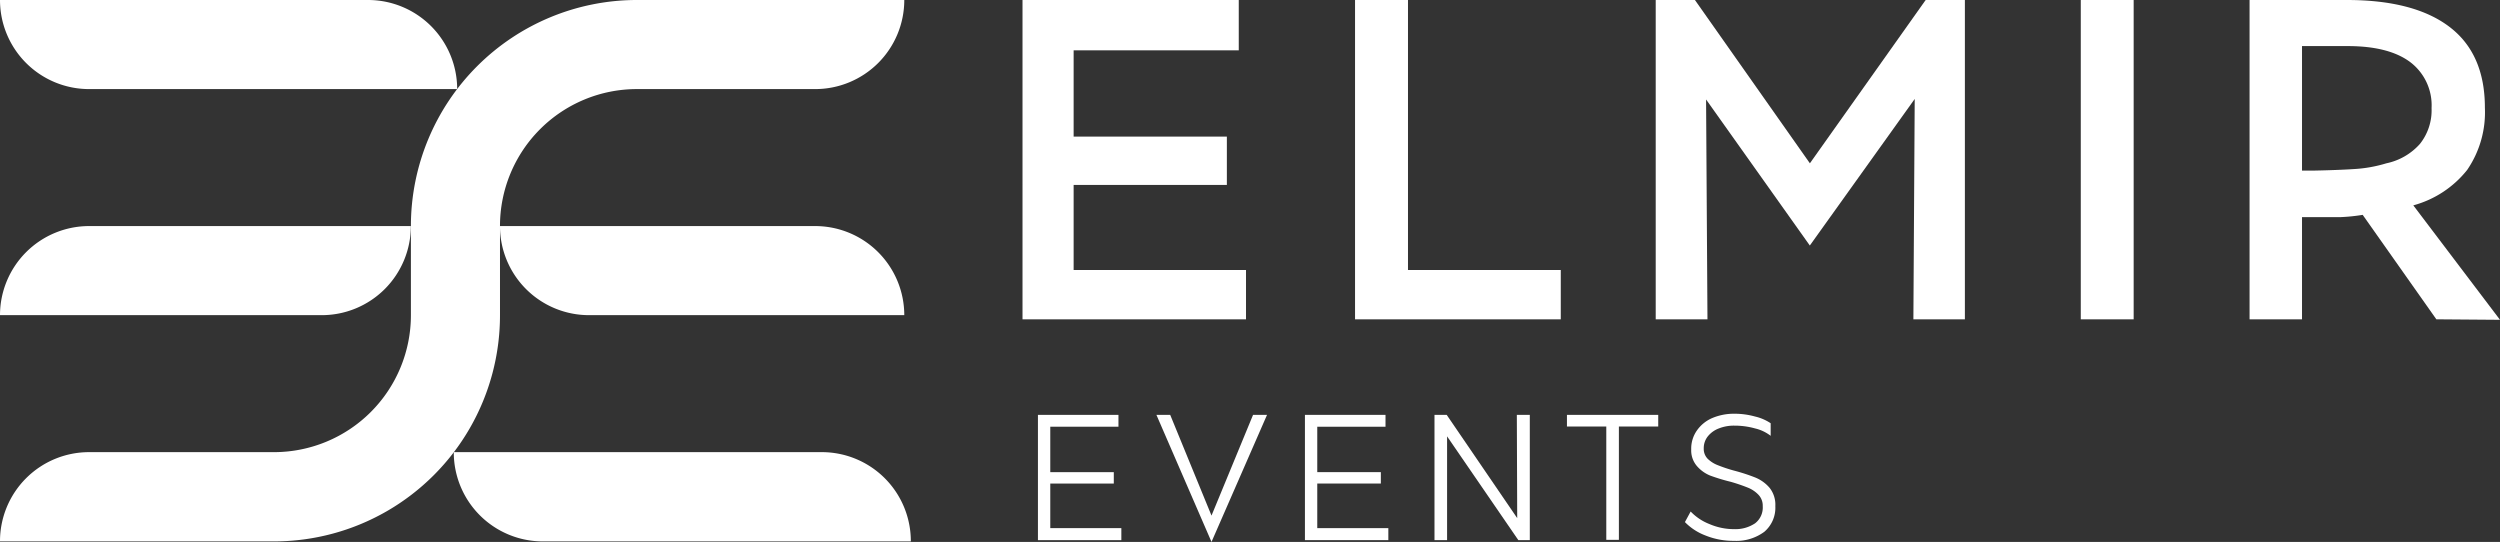 <svg xmlns="http://www.w3.org/2000/svg" viewBox="0 0 397.11 86.08"><rect x="0" y="0" width="397.11" height="86.08" fill="#333333" stroke="none"/><defs><style>.cls-1{fill:#fff;}</style></defs><g id="Layer_2" data-name="Layer 2"><g id="Layer_1-2" data-name="Layer 1"><path class="cls-1" d="M177.66,65.9v1.88H166.83V75h10.09v1.81H166.83v7.08h11.29V85.8H164.87V65.9Z"/><path class="cls-1" d="M183.69,65.9h2.19l6.56,16,6.6-16h2.22l-8.82,20.18Z"/><path class="cls-1" d="M220.08,65.9v1.88H209.24V75h10.1v1.81h-10.1v7.08h11.29V85.8H207.28V65.9Z"/><path class="cls-1" d="M240.94,65.9H243V85.8h-1.82L229.86,69.31l0,16.49h-2V65.9h1.94l11.2,16.4Z"/><path class="cls-1" d="M263.4,67.75h-6.25v18h-2v-18h-6.25V65.9H263.4Z"/><path class="cls-1" d="M280.24,84.48a7.47,7.47,0,0,1-4.81,1.43,11.78,11.78,0,0,1-4.55-.86,9,9,0,0,1-3.24-2.12l.91-1.68a8.33,8.33,0,0,0,3,2,9.8,9.8,0,0,0,3.88.8,5.61,5.61,0,0,0,3.36-.93A3.16,3.16,0,0,0,280,80.4a2.5,2.5,0,0,0-.69-1.82,4.81,4.81,0,0,0-1.67-1.12,27.89,27.89,0,0,0-2.73-.93,29.6,29.6,0,0,1-3.29-1A5.55,5.55,0,0,1,269.52,74a3.79,3.79,0,0,1-.88-2.6,5,5,0,0,1,.89-3,5.7,5.7,0,0,1,2.46-2,8.82,8.82,0,0,1,3.53-.68,12.17,12.17,0,0,1,3.25.44,7.5,7.5,0,0,1,2.49,1.07v2a6.42,6.42,0,0,0-2.49-1.18,12.07,12.07,0,0,0-3.28-.44,6.47,6.47,0,0,0-2.45.44,4.11,4.11,0,0,0-1.76,1.26,3,3,0,0,0-.65,1.93,2.24,2.24,0,0,0,.63,1.64,4.79,4.79,0,0,0,1.57,1,24.19,24.19,0,0,0,2.6.87,29.25,29.25,0,0,1,3.41,1.11,5.92,5.92,0,0,1,2.25,1.63A4.31,4.31,0,0,1,282,80.4,5,5,0,0,1,280.24,84.48Z"/><path class="cls-1" d="M196.77,0V8H170.54v13.7h24.34v7.68H170.54V42.89h27.38v7.83h-35.5V0Z"/><path class="cls-1" d="M223.65,0V42.89h24.27v7.83H215.24V0Z"/><path class="cls-1" d="M305.88,0h6.23V50.72h-8.18l.21-35L287.48,39,271,15.8l.22,34.92H263V0h6.23l18.26,25.94Z"/><path class="cls-1" d="M338.92,0V50.72h-8.4V0Z"/><path class="cls-1" d="M357.33,0h15.43q10.73,0,16.34,4.28t5.61,12.82A16.19,16.19,0,0,1,391.89,27a16.41,16.41,0,0,1-8.55,5.62l13.77,18.18L387,50.72,375.3,34.13a29.64,29.64,0,0,1-3.55.36c-1.21,0-2.64,0-4.28,0h-1.81V50.72h-8.33Zm10.14,27.1c2.51-.05,4.69-.13,6.52-.25a21.76,21.76,0,0,0,5.07-.91,9.81,9.81,0,0,0,5.33-3.08,8.58,8.58,0,0,0,1.85-5.69,8.6,8.6,0,0,0-3.41-7.32q-3.4-2.53-9.92-2.53h-7.25V27.1Z"/><path class="cls-1" d="M43.51,86H0A14.15,14.15,0,0,1,14.15,71.82H43.51A21.76,21.76,0,0,0,65.27,50.06V35.91A35.91,35.91,0,0,1,101.18,0h42.46a14.15,14.15,0,0,1-14.16,14.15H101.17A21.75,21.75,0,0,0,79.42,35.91V50.06A35.91,35.91,0,0,1,43.51,86Z"/><path class="cls-1" d="M72.62,14.15H14.15A14.15,14.15,0,0,1,0,0H58.46A14.16,14.16,0,0,1,72.62,14.15Z"/><path class="cls-1" d="M143.64,50.06H93.57A14.14,14.14,0,0,1,79.42,35.91h50.06a14.16,14.16,0,0,1,14.16,14.15Z"/><path class="cls-1" d="M51.11,50.06H0A14.16,14.16,0,0,1,14.15,35.91H65.26A14.15,14.15,0,0,1,51.11,50.06Z"/><path class="cls-1" d="M144.68,86H86.23A14.15,14.15,0,0,1,72.08,71.82h58.45A14.14,14.14,0,0,1,144.68,86Z"/></g></g></svg>